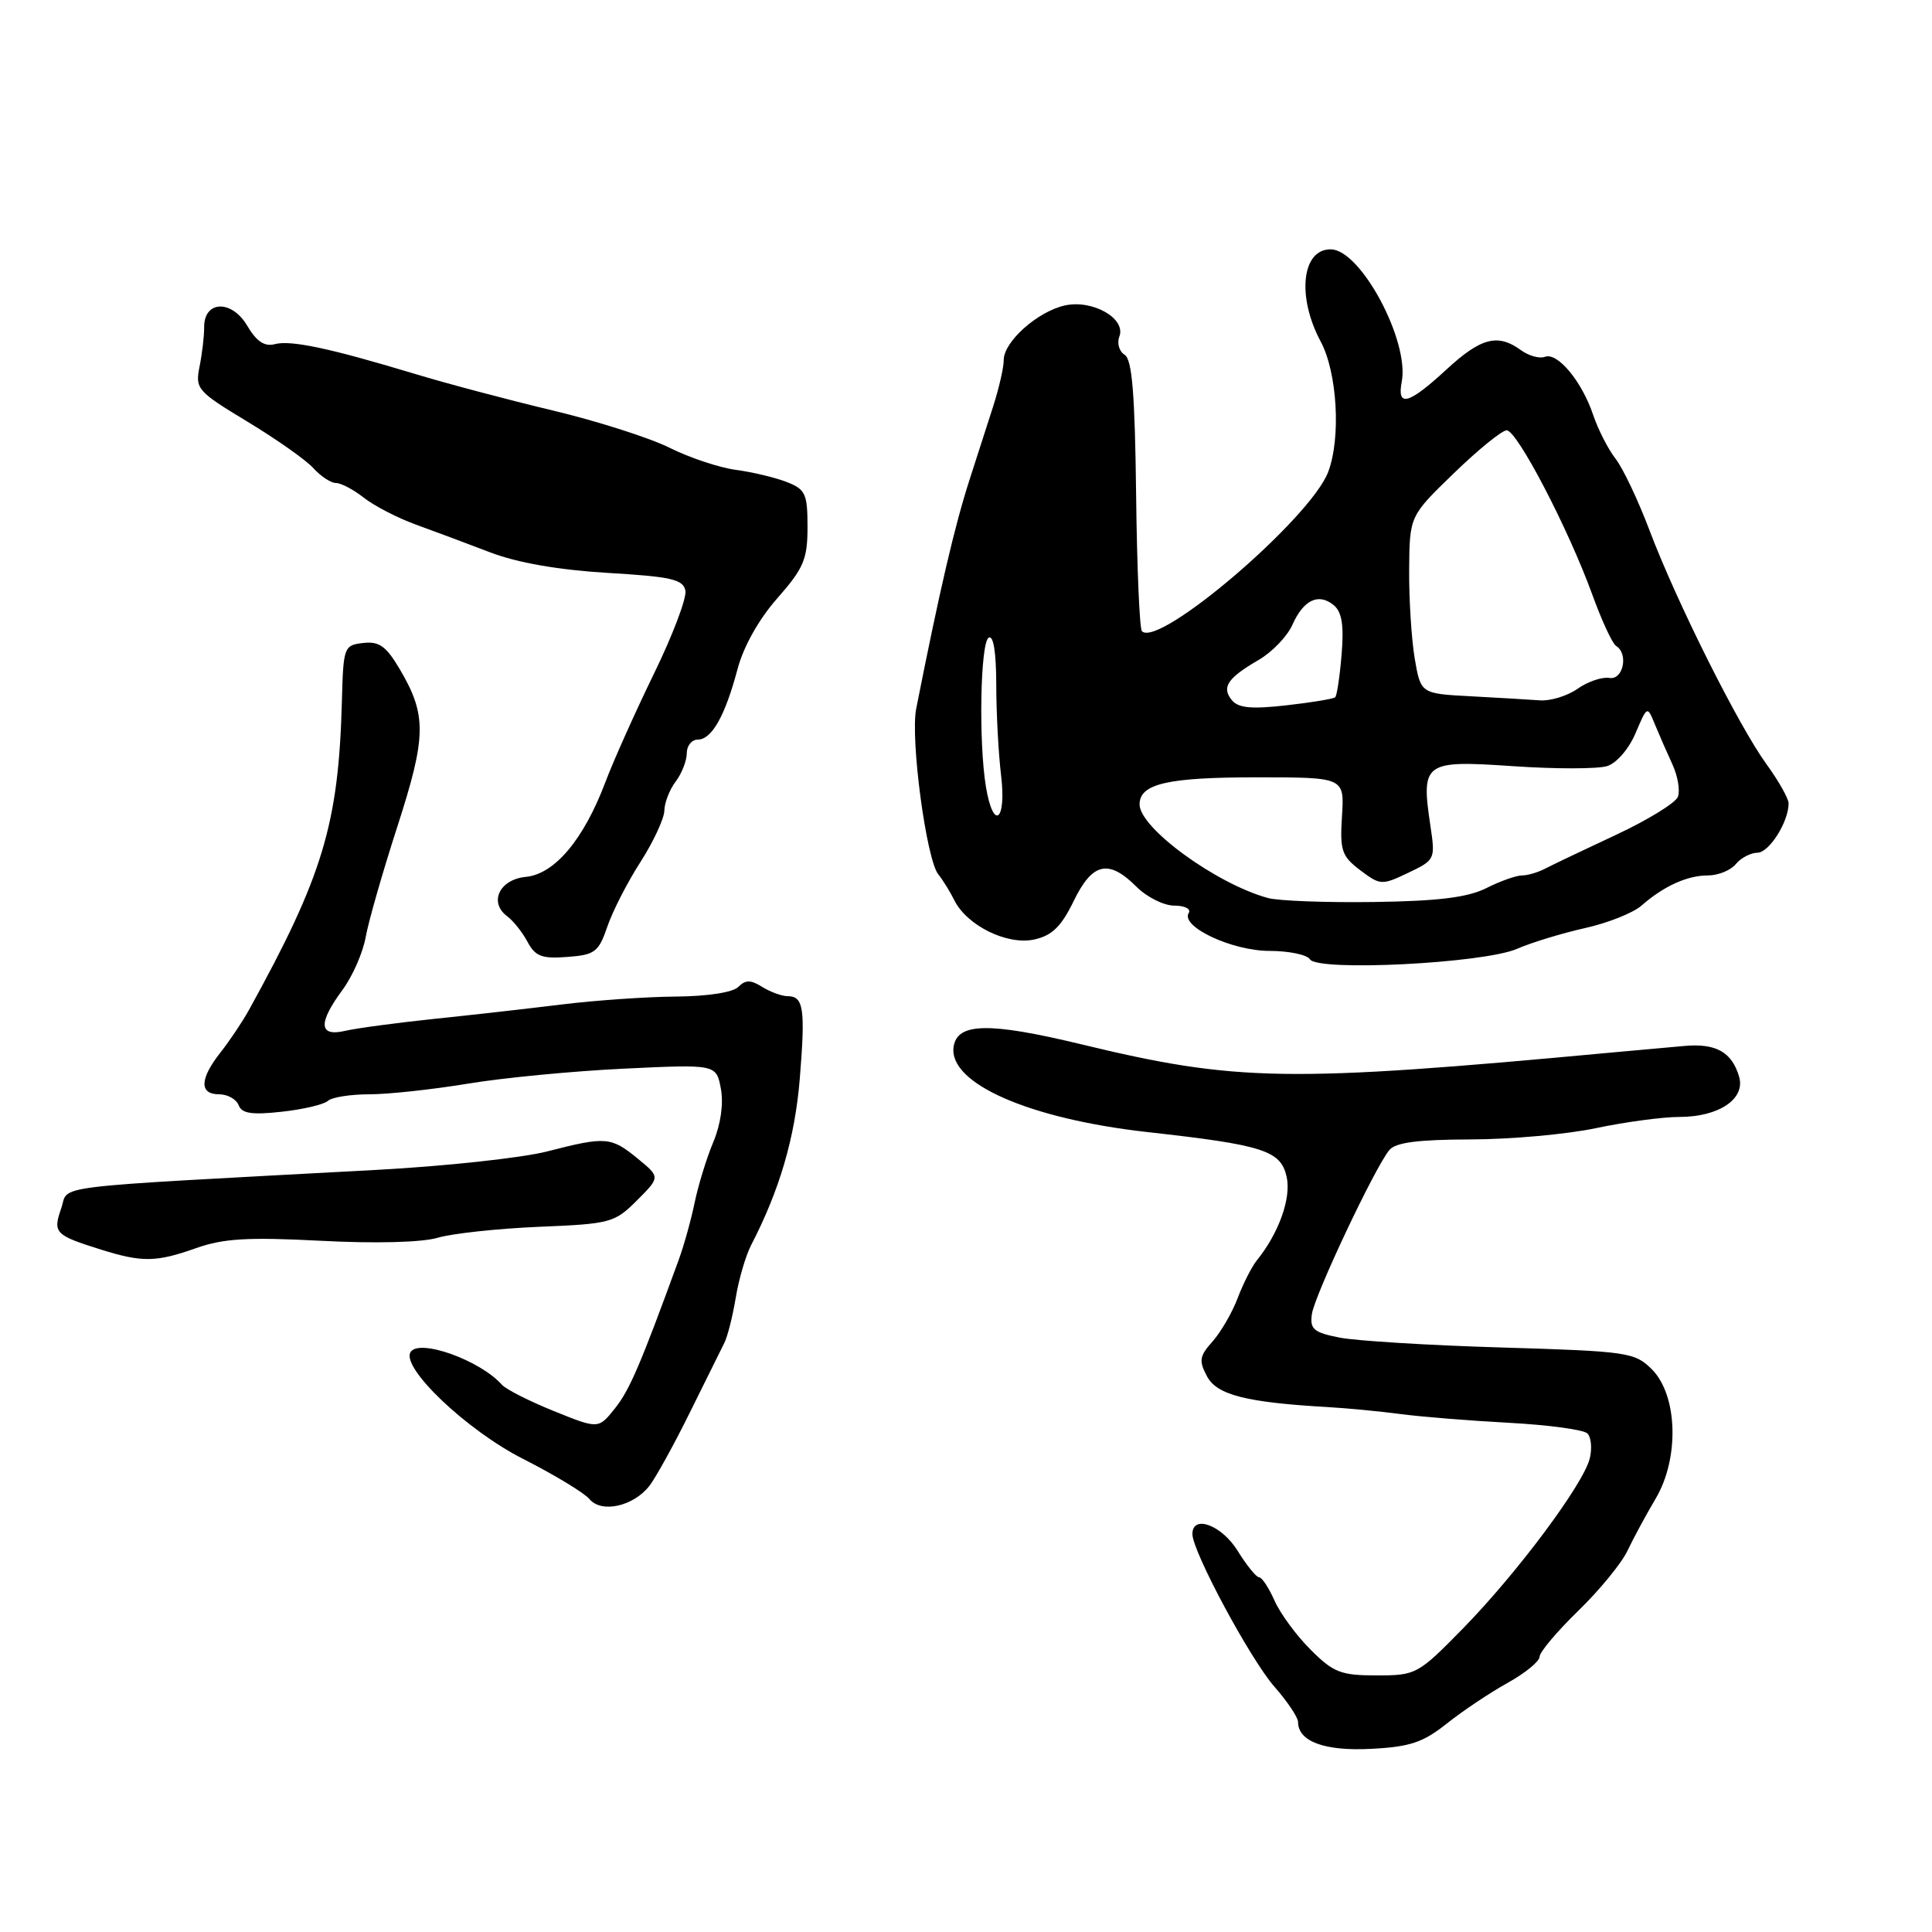 <?xml version="1.0" encoding="UTF-8" standalone="no"?>
<!DOCTYPE svg PUBLIC "-//W3C//DTD SVG 1.1//EN" "http://www.w3.org/Graphics/SVG/1.1/DTD/svg11.dtd" >
<svg xmlns="http://www.w3.org/2000/svg" xmlns:xlink="http://www.w3.org/1999/xlink" version="1.1" viewBox="0 0 256 256">
 <g >
 <path fill="currentColor"
d=" M 191.70 228.39 C 193.79 226.72 197.41 224.30 199.75 223.00 C 202.09 221.70 204.00 220.14 204.00 219.53 C 204.00 218.92 206.30 216.19 209.11 213.46 C 211.92 210.73 214.86 207.15 215.64 205.50 C 216.42 203.85 218.10 200.74 219.38 198.58 C 222.56 193.22 222.31 184.85 218.86 181.42 C 216.61 179.19 215.68 179.05 199.00 178.55 C 189.38 178.27 179.70 177.67 177.50 177.24 C 174.07 176.56 173.55 176.12 173.83 174.13 C 174.18 171.64 182.18 154.69 184.09 152.39 C 184.93 151.38 187.87 151.00 194.87 150.98 C 200.17 150.97 207.65 150.30 211.50 149.48 C 215.35 148.67 220.31 148.00 222.53 148.00 C 227.76 148.00 231.31 145.61 230.44 142.66 C 229.48 139.41 227.39 138.23 223.24 138.59 C 221.18 138.77 216.80 139.17 213.50 139.47 C 170.54 143.47 163.90 143.36 143.21 138.36 C 131.05 135.43 126.84 135.51 126.36 138.69 C 125.63 143.54 136.34 148.25 152.08 150.01 C 167.43 151.72 169.72 152.45 170.49 155.95 C 171.11 158.76 169.45 163.41 166.54 167.00 C 165.88 167.82 164.73 170.07 164.00 172.00 C 163.27 173.93 161.77 176.51 160.67 177.75 C 158.93 179.69 158.83 180.31 159.94 182.38 C 161.25 184.84 165.14 185.83 176.00 186.45 C 178.47 186.59 182.75 187.00 185.50 187.36 C 188.25 187.73 194.76 188.25 199.97 188.53 C 205.17 188.81 209.84 189.44 210.34 189.94 C 210.84 190.44 210.98 191.94 210.65 193.26 C 209.79 196.70 201.03 208.44 193.88 215.75 C 187.88 221.87 187.65 222.00 182.41 222.00 C 177.66 222.00 176.69 221.62 173.66 218.59 C 171.78 216.72 169.63 213.79 168.88 212.09 C 168.13 210.39 167.21 209.00 166.84 209.00 C 166.47 209.00 165.19 207.43 164.00 205.50 C 161.89 202.08 158.00 200.64 158.00 203.27 C 158.00 205.58 165.68 219.87 168.87 223.50 C 170.59 225.46 172.00 227.57 172.00 228.17 C 172.00 230.76 175.54 232.06 181.70 231.73 C 186.82 231.47 188.57 230.88 191.70 228.39 Z  M 86.06 196.87 C 86.91 195.76 89.32 191.40 91.40 187.18 C 93.49 182.96 95.54 178.81 95.97 177.96 C 96.40 177.12 97.08 174.42 97.49 171.96 C 97.89 169.51 98.81 166.38 99.52 165.00 C 103.29 157.73 105.33 150.77 105.97 143.00 C 106.73 133.68 106.49 132.00 104.38 132.00 C 103.61 132.00 102.09 131.45 101.01 130.78 C 99.46 129.81 98.79 129.81 97.82 130.78 C 97.10 131.50 93.71 132.02 89.55 132.05 C 85.67 132.08 78.90 132.55 74.50 133.09 C 70.10 133.63 62.45 134.50 57.50 135.01 C 52.55 135.53 47.26 136.24 45.75 136.59 C 42.23 137.41 42.12 135.59 45.40 131.14 C 46.72 129.35 48.09 126.22 48.45 124.19 C 48.81 122.16 50.70 115.56 52.65 109.53 C 56.52 97.55 56.56 94.76 52.97 88.67 C 51.17 85.62 50.24 84.95 48.12 85.20 C 45.57 85.49 45.49 85.71 45.30 93.00 C 44.86 109.19 42.78 116.09 32.97 133.86 C 32.12 135.39 30.44 137.90 29.22 139.45 C 26.45 142.96 26.39 145.00 29.03 145.00 C 30.15 145.00 31.31 145.65 31.62 146.44 C 32.04 147.55 33.37 147.75 37.34 147.31 C 40.18 147.00 42.93 146.35 43.45 145.87 C 43.97 145.39 46.45 145.00 48.95 145.00 C 51.45 145.00 57.33 144.36 62.00 143.59 C 66.67 142.81 75.99 141.92 82.71 141.60 C 94.91 141.02 94.91 141.02 95.52 144.26 C 95.89 146.26 95.50 148.97 94.52 151.32 C 93.63 153.43 92.53 157.03 92.05 159.32 C 91.58 161.62 90.62 165.07 89.91 167.00 C 84.84 180.89 83.42 184.19 81.49 186.61 C 79.30 189.36 79.30 189.36 73.40 186.98 C 70.16 185.67 67.05 184.10 66.50 183.48 C 63.59 180.22 55.53 177.34 54.40 179.16 C 53.12 181.23 61.89 189.56 69.33 193.32 C 73.48 195.43 77.43 197.82 78.11 198.64 C 79.70 200.55 83.94 199.60 86.06 196.87 Z  M 26.00 165.38 C 29.61 164.10 32.87 163.91 42.50 164.41 C 49.77 164.79 55.88 164.63 58.00 164.01 C 59.92 163.44 65.96 162.79 71.40 162.56 C 80.90 162.17 81.44 162.02 84.40 159.06 C 87.49 155.97 87.49 155.97 84.50 153.52 C 80.95 150.62 80.30 150.57 72.50 152.57 C 69.20 153.42 59.08 154.52 50.00 155.01 C 5.27 157.43 9.22 156.94 8.11 160.12 C 6.98 163.36 7.28 163.67 13.39 165.58 C 18.86 167.29 20.68 167.26 26.00 165.38 Z  M 201.00 125.73 C 202.93 124.89 206.97 123.66 210.00 122.98 C 213.03 122.31 216.40 120.97 217.50 120.00 C 220.46 117.41 223.56 116.00 226.31 116.00 C 227.66 116.00 229.32 115.33 230.00 114.50 C 230.68 113.67 231.98 113.00 232.87 112.99 C 234.42 112.98 237.00 108.90 237.00 106.45 C 237.00 105.82 235.67 103.46 234.04 101.22 C 230.32 96.07 222.15 79.74 218.58 70.30 C 217.08 66.33 215.06 62.06 214.08 60.80 C 213.09 59.53 211.76 56.92 211.11 55.00 C 209.61 50.53 206.38 46.64 204.71 47.28 C 204.00 47.55 202.56 47.15 201.52 46.39 C 198.46 44.16 196.23 44.74 191.62 49.00 C 186.63 53.60 185.08 54.01 185.74 50.57 C 186.77 45.17 180.32 33.11 176.36 33.04 C 172.50 32.97 171.80 39.28 175.00 45.26 C 177.20 49.37 177.70 58.03 175.99 62.54 C 173.64 68.71 153.56 85.89 151.31 83.64 C 151.00 83.33 150.65 75.14 150.54 65.45 C 150.38 52.17 150.01 47.62 149.02 47.01 C 148.30 46.57 147.98 45.48 148.32 44.60 C 149.24 42.21 144.80 39.67 141.12 40.47 C 137.49 41.27 133.00 45.27 133.00 47.70 C 133.01 48.69 132.35 51.52 131.55 54.00 C 130.75 56.48 129.37 60.75 128.49 63.50 C 126.48 69.74 124.52 78.15 121.40 93.91 C 120.61 97.91 122.74 113.88 124.33 115.86 C 124.93 116.60 125.89 118.15 126.46 119.30 C 128.14 122.66 133.47 125.27 137.04 124.49 C 139.40 123.97 140.62 122.78 142.26 119.41 C 144.74 114.29 146.89 113.80 150.59 117.50 C 151.97 118.88 154.22 120.00 155.60 120.00 C 157.00 120.00 157.85 120.44 157.51 120.98 C 156.40 122.78 163.24 125.99 168.19 126.00 C 170.77 126.00 173.19 126.50 173.57 127.11 C 174.59 128.76 196.58 127.65 201.00 125.73 Z  M 80.47 122.80 C 81.16 120.76 83.14 116.89 84.87 114.21 C 86.59 111.52 88.01 108.46 88.03 107.41 C 88.05 106.36 88.72 104.63 89.53 103.56 C 90.34 102.49 91.00 100.80 91.00 99.81 C 91.00 98.81 91.66 98.00 92.46 98.00 C 94.31 98.00 96.08 94.86 97.73 88.65 C 98.51 85.68 100.56 82.03 103.01 79.26 C 106.50 75.29 107.00 74.11 107.00 69.83 C 107.00 65.43 106.73 64.84 104.25 63.87 C 102.74 63.28 99.70 62.55 97.50 62.26 C 95.30 61.96 91.36 60.65 88.74 59.34 C 86.12 58.03 79.15 55.80 73.24 54.39 C 67.33 52.98 59.12 50.80 55.00 49.55 C 43.75 46.15 38.55 45.04 36.42 45.60 C 35.05 45.96 33.99 45.25 32.75 43.15 C 30.69 39.67 27.03 39.81 27.05 43.36 C 27.06 44.54 26.78 46.89 26.44 48.58 C 25.85 51.53 26.13 51.85 32.80 55.88 C 36.64 58.20 40.57 60.97 41.54 62.05 C 42.51 63.12 43.85 64.00 44.52 64.00 C 45.19 64.00 46.85 64.88 48.21 65.95 C 49.58 67.03 52.68 68.63 55.10 69.51 C 57.52 70.39 61.98 72.05 65.00 73.21 C 68.57 74.57 74.01 75.52 80.49 75.91 C 88.98 76.41 90.53 76.77 90.82 78.27 C 91.00 79.25 89.13 84.20 86.65 89.27 C 84.18 94.35 81.28 100.81 80.22 103.63 C 77.35 111.23 73.50 115.82 69.68 116.19 C 66.16 116.53 64.73 119.59 67.23 121.43 C 68.02 122.02 69.23 123.54 69.90 124.80 C 70.92 126.72 71.80 127.06 75.16 126.80 C 78.82 126.53 79.32 126.16 80.47 122.80 Z  M 168.00 118.99 C 161.13 117.10 151.00 109.71 151.00 106.59 C 151.00 103.85 154.69 103.00 166.51 103.00 C 178.14 103.00 178.14 103.00 177.82 108.12 C 177.53 112.71 177.78 113.45 180.24 115.31 C 182.89 117.31 183.10 117.32 186.60 115.65 C 190.15 113.96 190.20 113.85 189.54 109.45 C 188.28 101.00 188.67 100.72 200.46 101.52 C 206.11 101.91 211.73 101.90 212.96 101.51 C 214.21 101.12 215.85 99.21 216.72 97.15 C 218.27 93.50 218.27 93.50 219.29 96.00 C 219.86 97.38 220.90 99.76 221.61 101.30 C 222.32 102.84 222.64 104.77 222.33 105.58 C 222.02 106.39 218.33 108.66 214.13 110.62 C 209.93 112.58 205.72 114.59 204.76 115.09 C 203.81 115.59 202.42 116.00 201.67 116.00 C 200.92 116.00 198.79 116.75 196.95 117.68 C 194.46 118.92 190.58 119.40 182.04 119.52 C 175.69 119.61 169.38 119.37 168.00 118.99 Z  M 130.64 104.25 C 129.66 98.32 129.90 85.18 131.00 84.50 C 131.63 84.11 132.00 86.41 132.01 90.69 C 132.01 94.44 132.30 99.86 132.65 102.75 C 133.38 108.83 131.62 110.15 130.64 104.25 Z  M 163.24 92.79 C 161.82 91.08 162.64 89.85 166.77 87.45 C 168.56 86.41 170.58 84.31 171.25 82.79 C 172.72 79.48 174.72 78.53 176.73 80.19 C 177.81 81.09 178.09 82.84 177.77 86.71 C 177.53 89.62 177.15 92.17 176.92 92.39 C 176.69 92.60 173.77 93.09 170.44 93.46 C 165.87 93.98 164.09 93.82 163.24 92.79 Z  M 194.88 92.26 C 188.25 91.91 188.25 91.91 187.45 87.21 C 187.02 84.62 186.69 79.32 186.72 75.44 C 186.78 68.38 186.78 68.38 192.64 62.71 C 195.86 59.59 199.01 57.03 199.64 57.02 C 201.01 57.00 207.80 70.02 210.98 78.77 C 212.23 82.22 213.65 85.28 214.13 85.58 C 215.82 86.62 215.09 90.14 213.25 89.83 C 212.29 89.67 210.39 90.31 209.03 91.27 C 207.67 92.22 205.42 92.91 204.03 92.80 C 202.64 92.70 198.52 92.45 194.88 92.26 Z "/>
</g>
</svg>